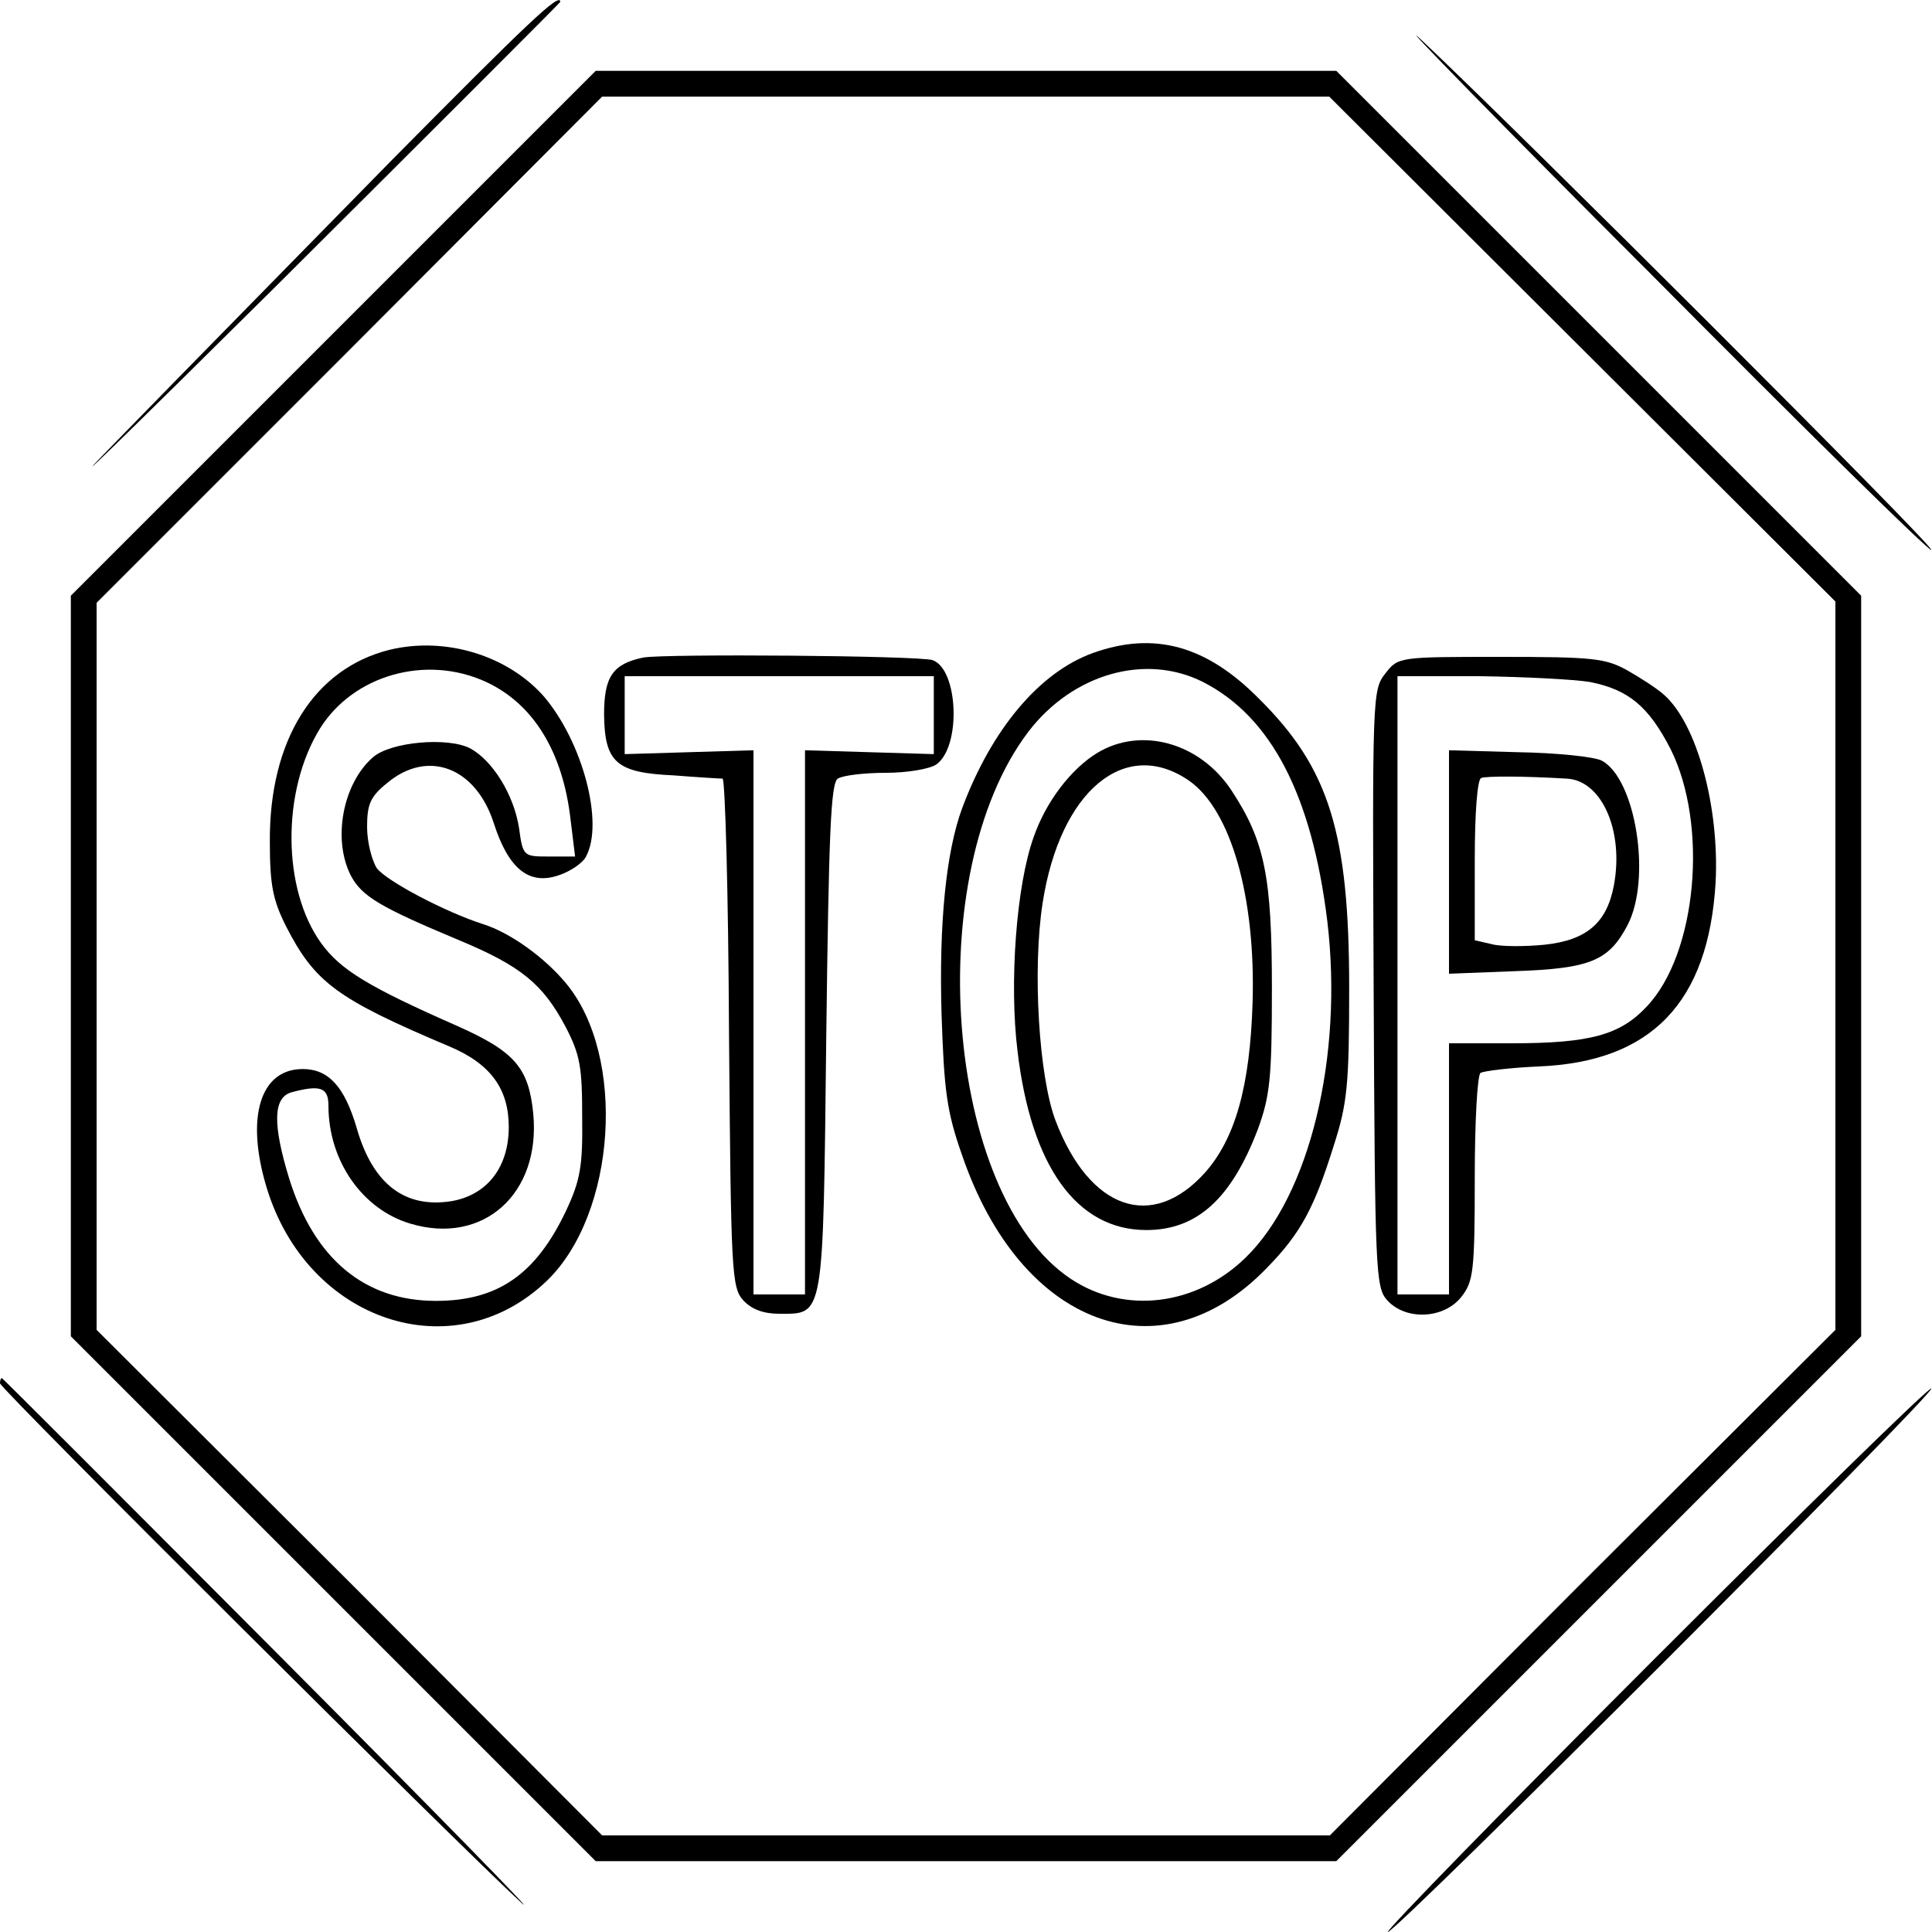 <?xml version="1.0" standalone="no"?>
<!DOCTYPE svg PUBLIC "-//W3C//DTD SVG 20010904//EN"
 "http://www.w3.org/TR/2001/REC-SVG-20010904/DTD/svg10.dtd">
<svg version="1.0" xmlns="http://www.w3.org/2000/svg"
 width="300pt" height="300pt" viewBox="0 0 300 300"
 preserveAspectRatio="xMidYMid meet">
<g transform="translate(0,300) scale(0.1,-0.1)"
fill="#000000" stroke="none">
<path d="M610 2753 c-134 -137 -327 -333 -429 -438 -102 -104 11 6 252 245
240 239 437 436 437 437 0 16 -51 -33 -260 -244z"/>
<path d="M2565 2573 c236 -238 431 -430 434 -427 5 5 -647 656 -794 794 -39
36 123 -130 360 -367z"/>
<path d="M517 2482 l-407 -407 0 -575 0 -575 408 -408 407 -407 575 0 575 0
408 408 407 407 0 575 0 575 -408 408 -407 407 -575 0 -575 0 -408 -408z
m1940 -24 l393 -392 0 -566 0 -565 -393 -392 -392 -393 -565 0 -565 0 -392
393 -393 392 0 565 0 564 393 393 392 393 565 0 564 0 393 -392z"/>
<path d="M605 1991 c-117 -29 -187 -140 -186 -298 0 -68 5 -91 25 -131 45 -88
79 -113 254 -187 64 -27 92 -66 92 -125 0 -62 -33 -105 -88 -115 -73 -12 -123
26 -148 113 -19 65 -44 92 -84 92 -66 0 -89 -75 -56 -184 63 -208 290 -284
435 -145 108 104 124 349 30 462 -33 40 -87 79 -129 92 -59 19 -150 67 -165
87 -8 13 -15 41 -15 64 0 35 5 47 31 68 63 53 138 25 166 -63 23 -71 55 -96
101 -80 18 6 37 19 42 29 28 52 -5 177 -65 248 -56 64 -153 94 -240 73z m150
-50 c73 -34 119 -108 131 -214 l7 -57 -40 0 c-40 0 -41 0 -47 44 -8 52 -41
105 -76 124 -35 18 -124 10 -151 -14 -47 -41 -63 -128 -34 -184 17 -32 46 -49
168 -100 96 -40 130 -68 165 -134 23 -44 26 -63 26 -141 1 -76 -3 -98 -25
-145 -47 -99 -106 -140 -202 -140 -111 0 -189 65 -228 190 -26 85 -25 126 4
134 45 12 57 7 57 -21 0 -86 53 -161 127 -183 113 -34 203 46 191 171 -7 71
-29 96 -116 135 -141 62 -183 88 -213 129 -61 84 -62 237 -2 334 52 83 165
115 258 72z"/>
<path d="M1697 1986 c-83 -30 -157 -118 -203 -241 -25 -68 -36 -178 -32 -319
4 -120 8 -152 32 -220 91 -266 308 -346 473 -175 53 54 74 94 104 190 21 65
24 94 24 244 0 242 -31 342 -140 450 -82 83 -163 105 -258 71z m171 -45 c106
-54 169 -176 193 -371 25 -210 -27 -426 -127 -523 -77 -75 -188 -88 -271 -33
-196 130 -234 629 -66 850 69 90 182 122 271 77z"/>
<path d="M1704 1831 c-41 -25 -80 -76 -99 -131 -27 -75 -38 -227 -25 -332 21
-179 92 -278 200 -278 79 0 132 49 173 156 19 52 22 79 22 219 0 174 -11 229
-63 308 -49 74 -140 99 -208 58z m142 -43 c65 -45 104 -180 99 -345 -4 -130
-27 -211 -74 -264 -82 -91 -179 -58 -232 81 -26 69 -36 235 -20 338 27 174
128 258 227 190z"/>
<path d="M999 1979 c-48 -10 -61 -30 -61 -89 1 -74 19 -90 108 -94 38 -3 72
-5 76 -5 4 -1 9 -178 10 -395 3 -371 4 -395 22 -415 13 -14 31 -21 56 -21 70
0 68 -11 73 429 4 319 7 395 18 402 8 5 41 9 75 9 33 0 68 6 78 13 39 28 34
148 -6 162 -22 7 -415 10 -449 4z m451 -90 l0 -60 -100 3 -100 3 0 -422 0
-423 -40 0 -40 0 0 423 0 422 -100 -3 -100 -3 0 60 0 61 240 0 240 0 0 -61z"/>
<path d="M2151 1954 c-20 -25 -20 -37 -18 -489 2 -440 3 -464 21 -484 29 -32
88 -29 115 5 19 24 21 40 21 185 0 87 4 160 9 163 5 3 45 8 90 10 175 7 264
99 275 286 6 117 -29 246 -80 291 -11 10 -36 26 -57 38 -34 19 -54 21 -197 21
-158 0 -159 0 -179 -26z m318 -13 c60 -12 91 -38 125 -104 59 -118 41 -318
-37 -400 -41 -44 -88 -57 -209 -57 l-98 0 0 -195 0 -195 -40 0 -40 0 0 480 0
480 128 0 c70 -1 147 -5 171 -9z"/>
<path d="M2250 1661 l0 -173 103 4 c116 4 145 16 174 71 38 72 13 228 -40 256
-12 6 -70 12 -130 13 l-107 3 0 -174z m182 130 c55 -2 90 -81 74 -166 -11 -58
-42 -85 -108 -92 -31 -3 -68 -3 -82 1 l-26 6 0 124 c0 74 4 126 10 128 9 3 65
3 132 -1z"/>
<path d="M0 852 c0 -8 713 -718 810 -807 30 -27 -138 145 -375 383 -236 237
-431 432 -432 432 -2 0 -3 -4 -3 -8z"/>
<path d="M2570 425 c-234 -234 -420 -425 -415 -425 13 0 851 838 844 844 -3 3
-196 -186 -429 -419z"/>
</g>
</svg>
